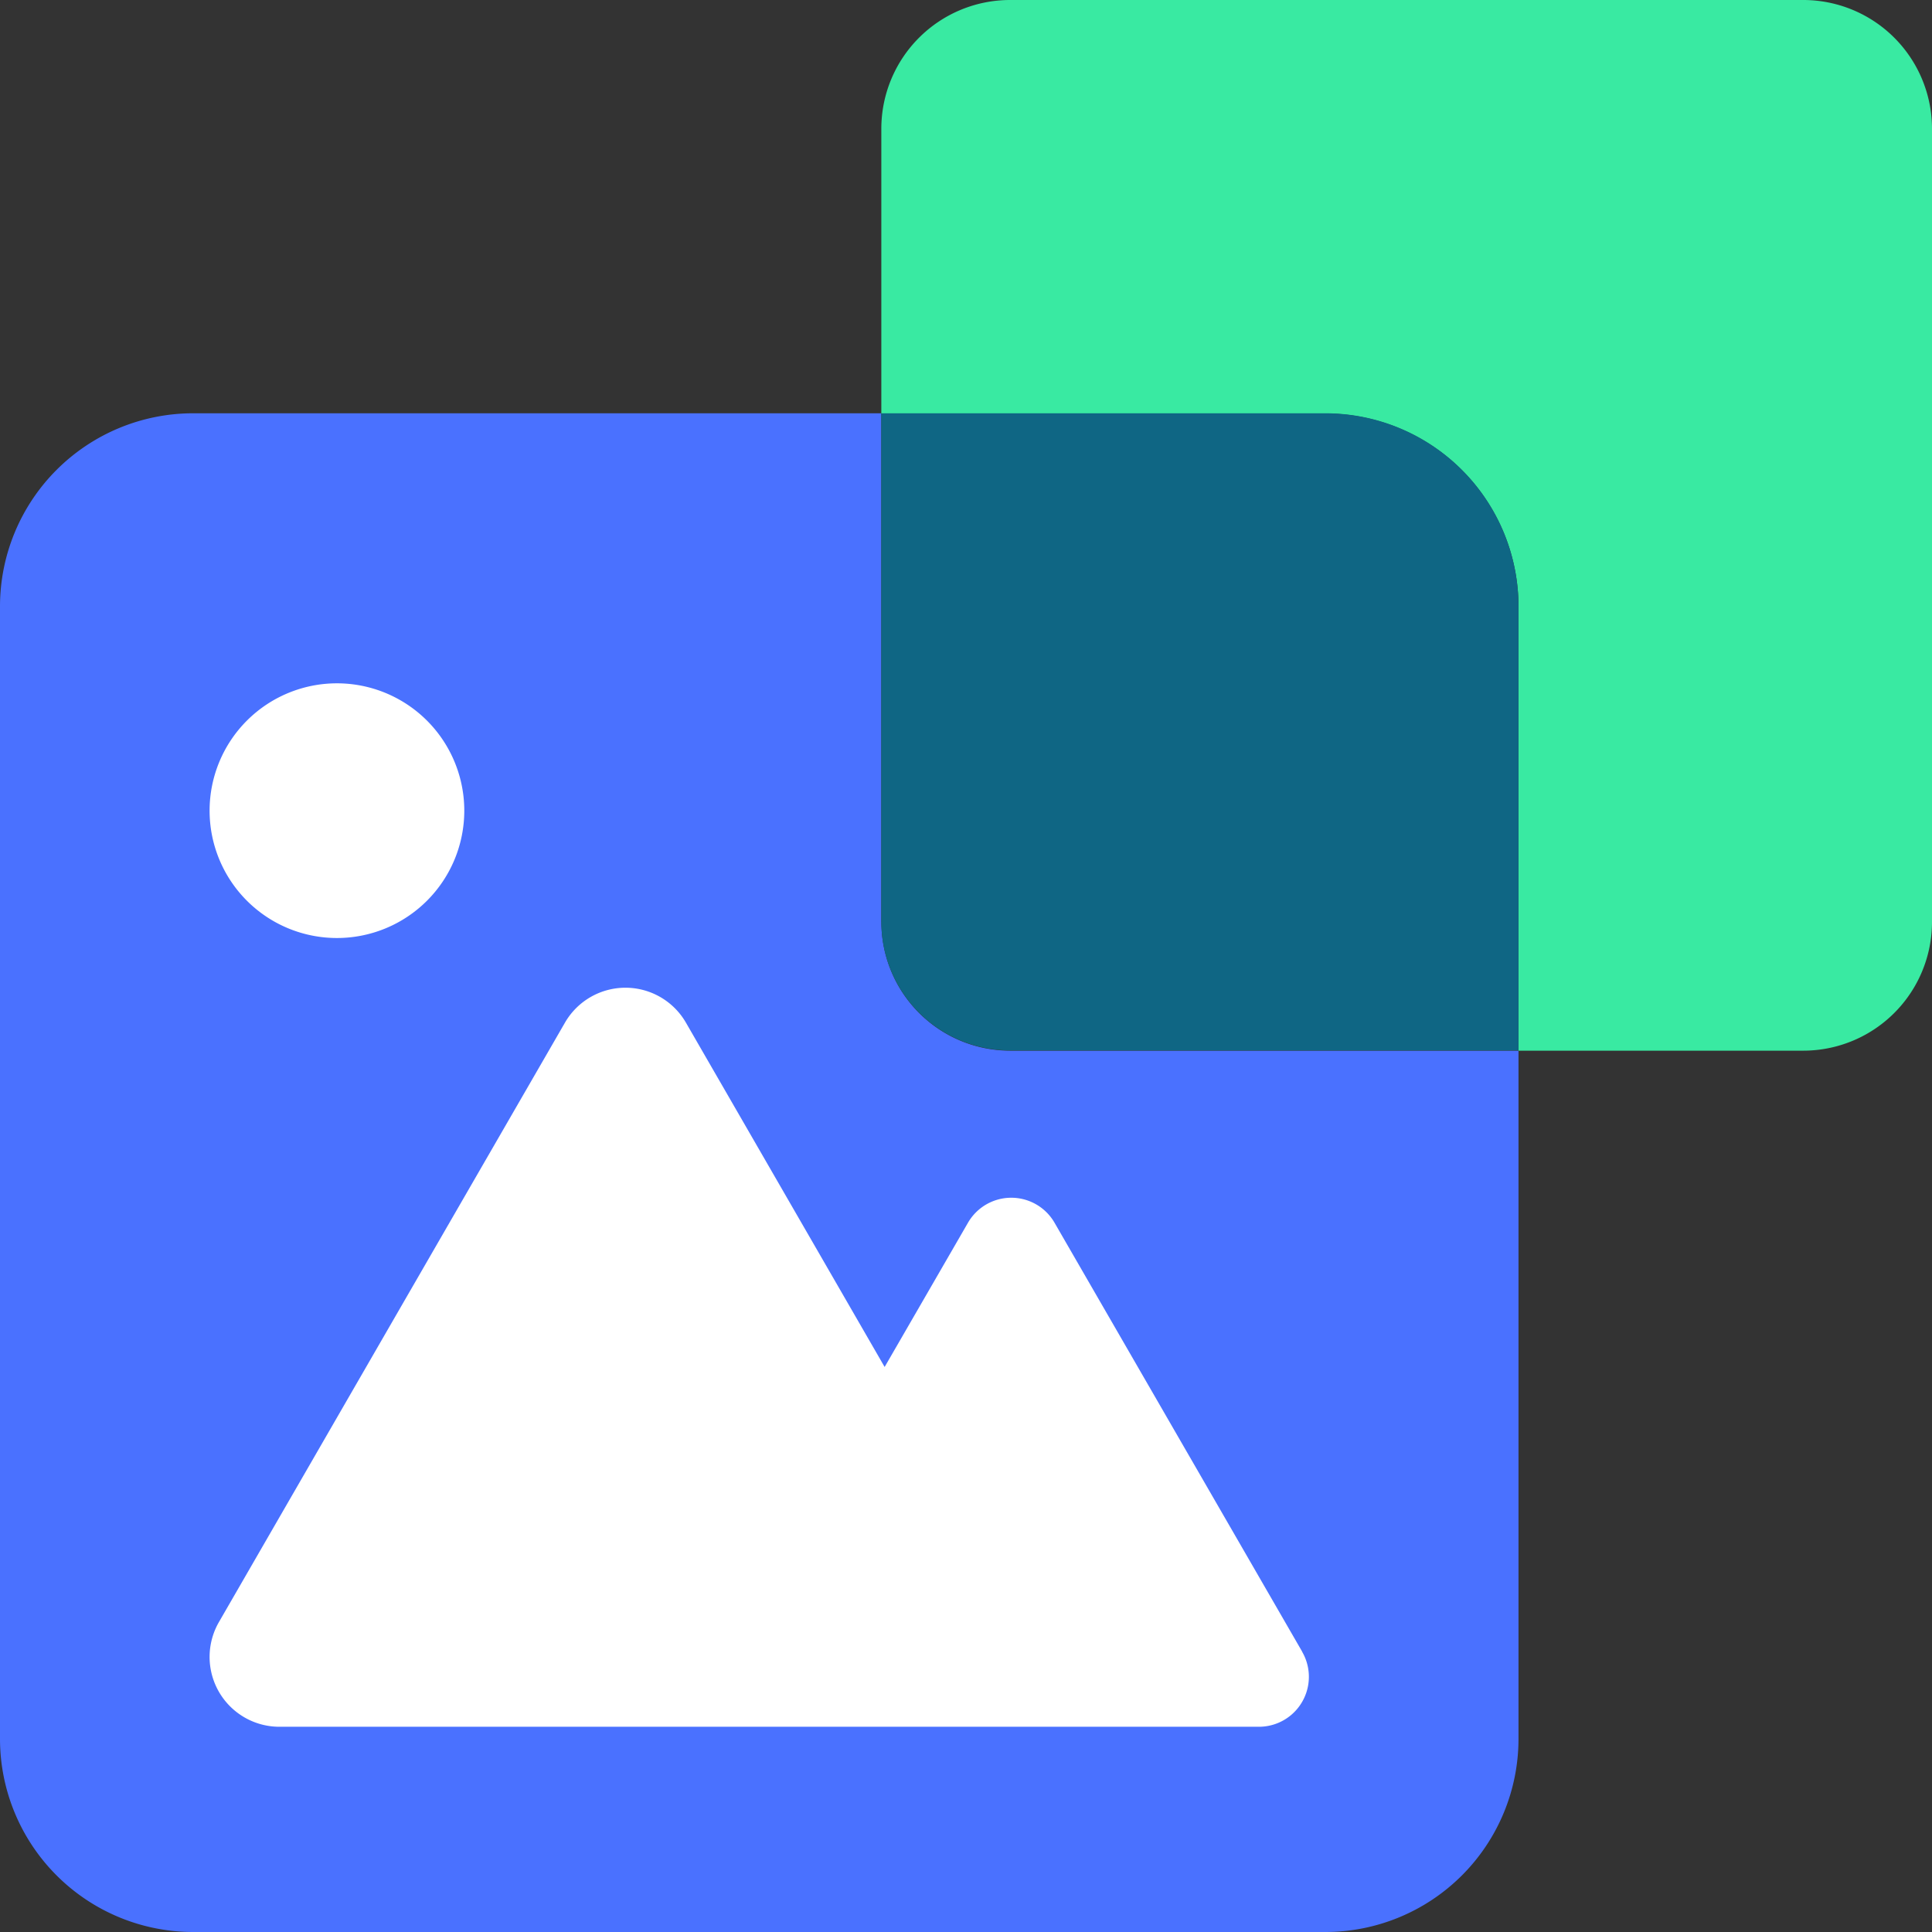 <svg id="그룹_147" data-name="그룹 147" xmlns="http://www.w3.org/2000/svg" xmlns:xlink="http://www.w3.org/1999/xlink" width="35" height="35" viewBox="0 0 35 35">
  <rect x="0" y="0" width="35" height="35" fill="#333333" stroke="none"/>
  <defs>
    <clipPath id="clip-path">
      <rect id="사각형_377" data-name="사각형 377" width="35" height="35" fill="none"/>
    </clipPath>
  </defs>
  <g id="그룹_146" data-name="그룹 146" clip-path="url(#clip-path)">
    <path id="패스_192" data-name="패스 192" d="M15.966,41.313V32.1H3.5A3.5,3.5,0,0,0,0,35.6V56.113a3.5,3.5,0,0,0,3.5,3.5H24.009a3.5,3.5,0,0,0,3.5-3.5V43.647H18.3a2.333,2.333,0,0,1-2.333-2.333" transform="translate(0 -24.613)" fill="#4a71ff"/>
    <path id="패스_193" data-name="패스 193" d="M85.127,0H70.76a2.333,2.333,0,0,0-2.333,2.333V7.491H76.47a3.5,3.5,0,0,1,3.5,3.5v8.043h5.158A2.333,2.333,0,0,0,87.461,16.7V2.333A2.333,2.333,0,0,0,85.127,0" transform="translate(-52.461)" fill="#39eaa2"/>
    <path id="패스_194" data-name="패스 194" d="M76.47,32.1H68.427v9.209a2.333,2.333,0,0,0,2.333,2.333H79.97V35.6a3.5,3.5,0,0,0-3.5-3.5" transform="translate(-52.461 -24.613)" fill="#0f6684"/>
    <path id="패스_195" data-name="패스 195" d="M36.064,88.712l-2.243-3.885-2.243-3.885a.905.905,0,0,0-1.568,0L28.5,83.555l-.468-.811L24.9,77.317a1.265,1.265,0,0,0-2.191,0l-3.134,5.428-3.133,5.428a1.265,1.265,0,0,0,1.1,1.9H35.28a.905.905,0,0,0,.784-1.358" transform="translate(-12.474 -58.791)" fill="#fff"/>
    <path id="패스_196" data-name="패스 196" d="M20.885,55.361a2.307,2.307,0,1,1-2.307-2.307,2.307,2.307,0,0,1,2.307,2.307" transform="translate(-12.474 -40.675)" fill="#fff"/>
  </g>
</svg>

